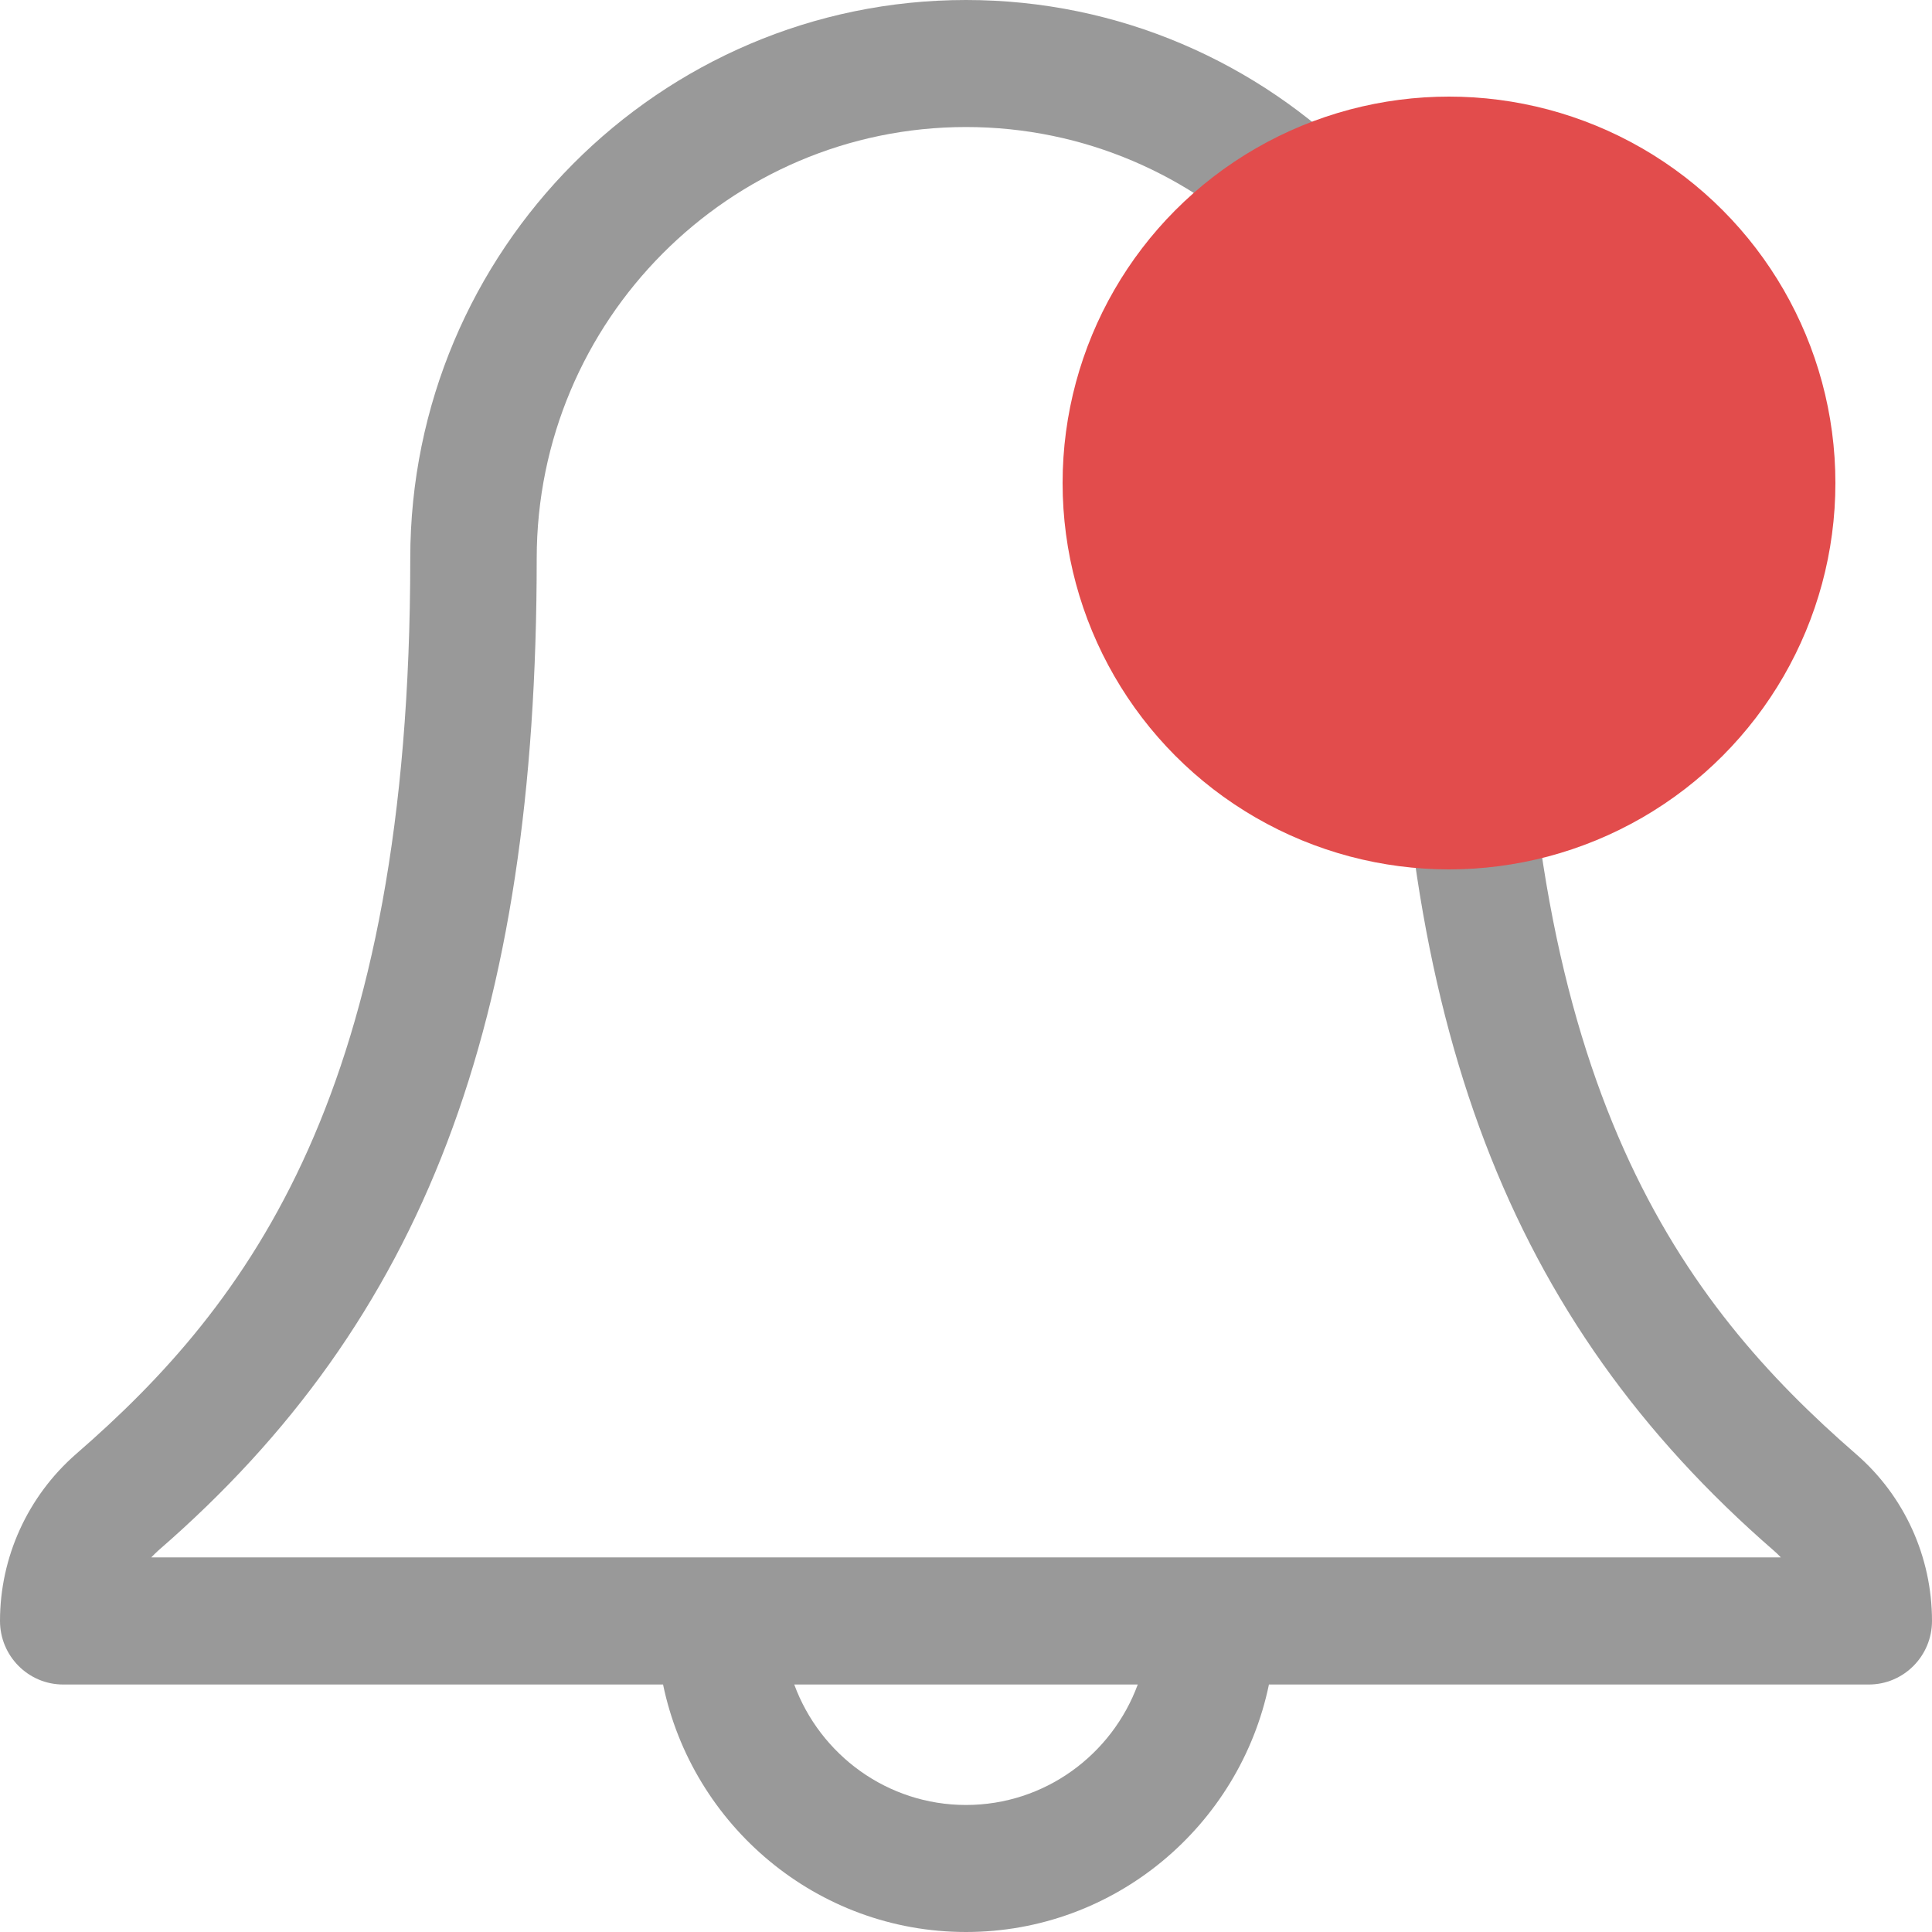 <svg width="20" height="20" viewBox="0 0 20 20" fill="none" xmlns="http://www.w3.org/2000/svg">
<path d="M19.214 15.053C17.416 13.49 15.752 11.286 15.752 5.781C15.752 2.593 13.172 0 10 0C6.828 0 4.247 2.593 4.247 5.781C4.247 11.291 2.584 13.493 0.785 15.054C0.286 15.491 0 16.12 0 16.78C0 17.143 0.293 17.438 0.654 17.438H6.864C7.167 18.899 8.458 20 10 20C11.542 20 12.833 18.899 13.136 17.438H19.346C19.707 17.438 20 17.143 20 16.78C20 16.115 19.713 15.485 19.214 15.053ZM10 18.685C9.185 18.685 8.489 18.165 8.222 17.438H11.778C11.511 18.165 10.815 18.685 10 18.685ZM1.566 16.122C1.59 16.096 1.616 16.072 1.642 16.048C4.386 13.668 5.556 10.597 5.556 5.781C5.556 3.319 7.55 1.315 10 1.315C12.45 1.315 14.444 3.319 14.444 5.781C14.444 10.593 15.614 13.663 18.359 16.049C18.386 16.072 18.411 16.096 18.435 16.122H1.566Z" fill="#999999"/>
<circle cx="15" cy="5" r="4" fill="#E24C4C"/>
</svg>
